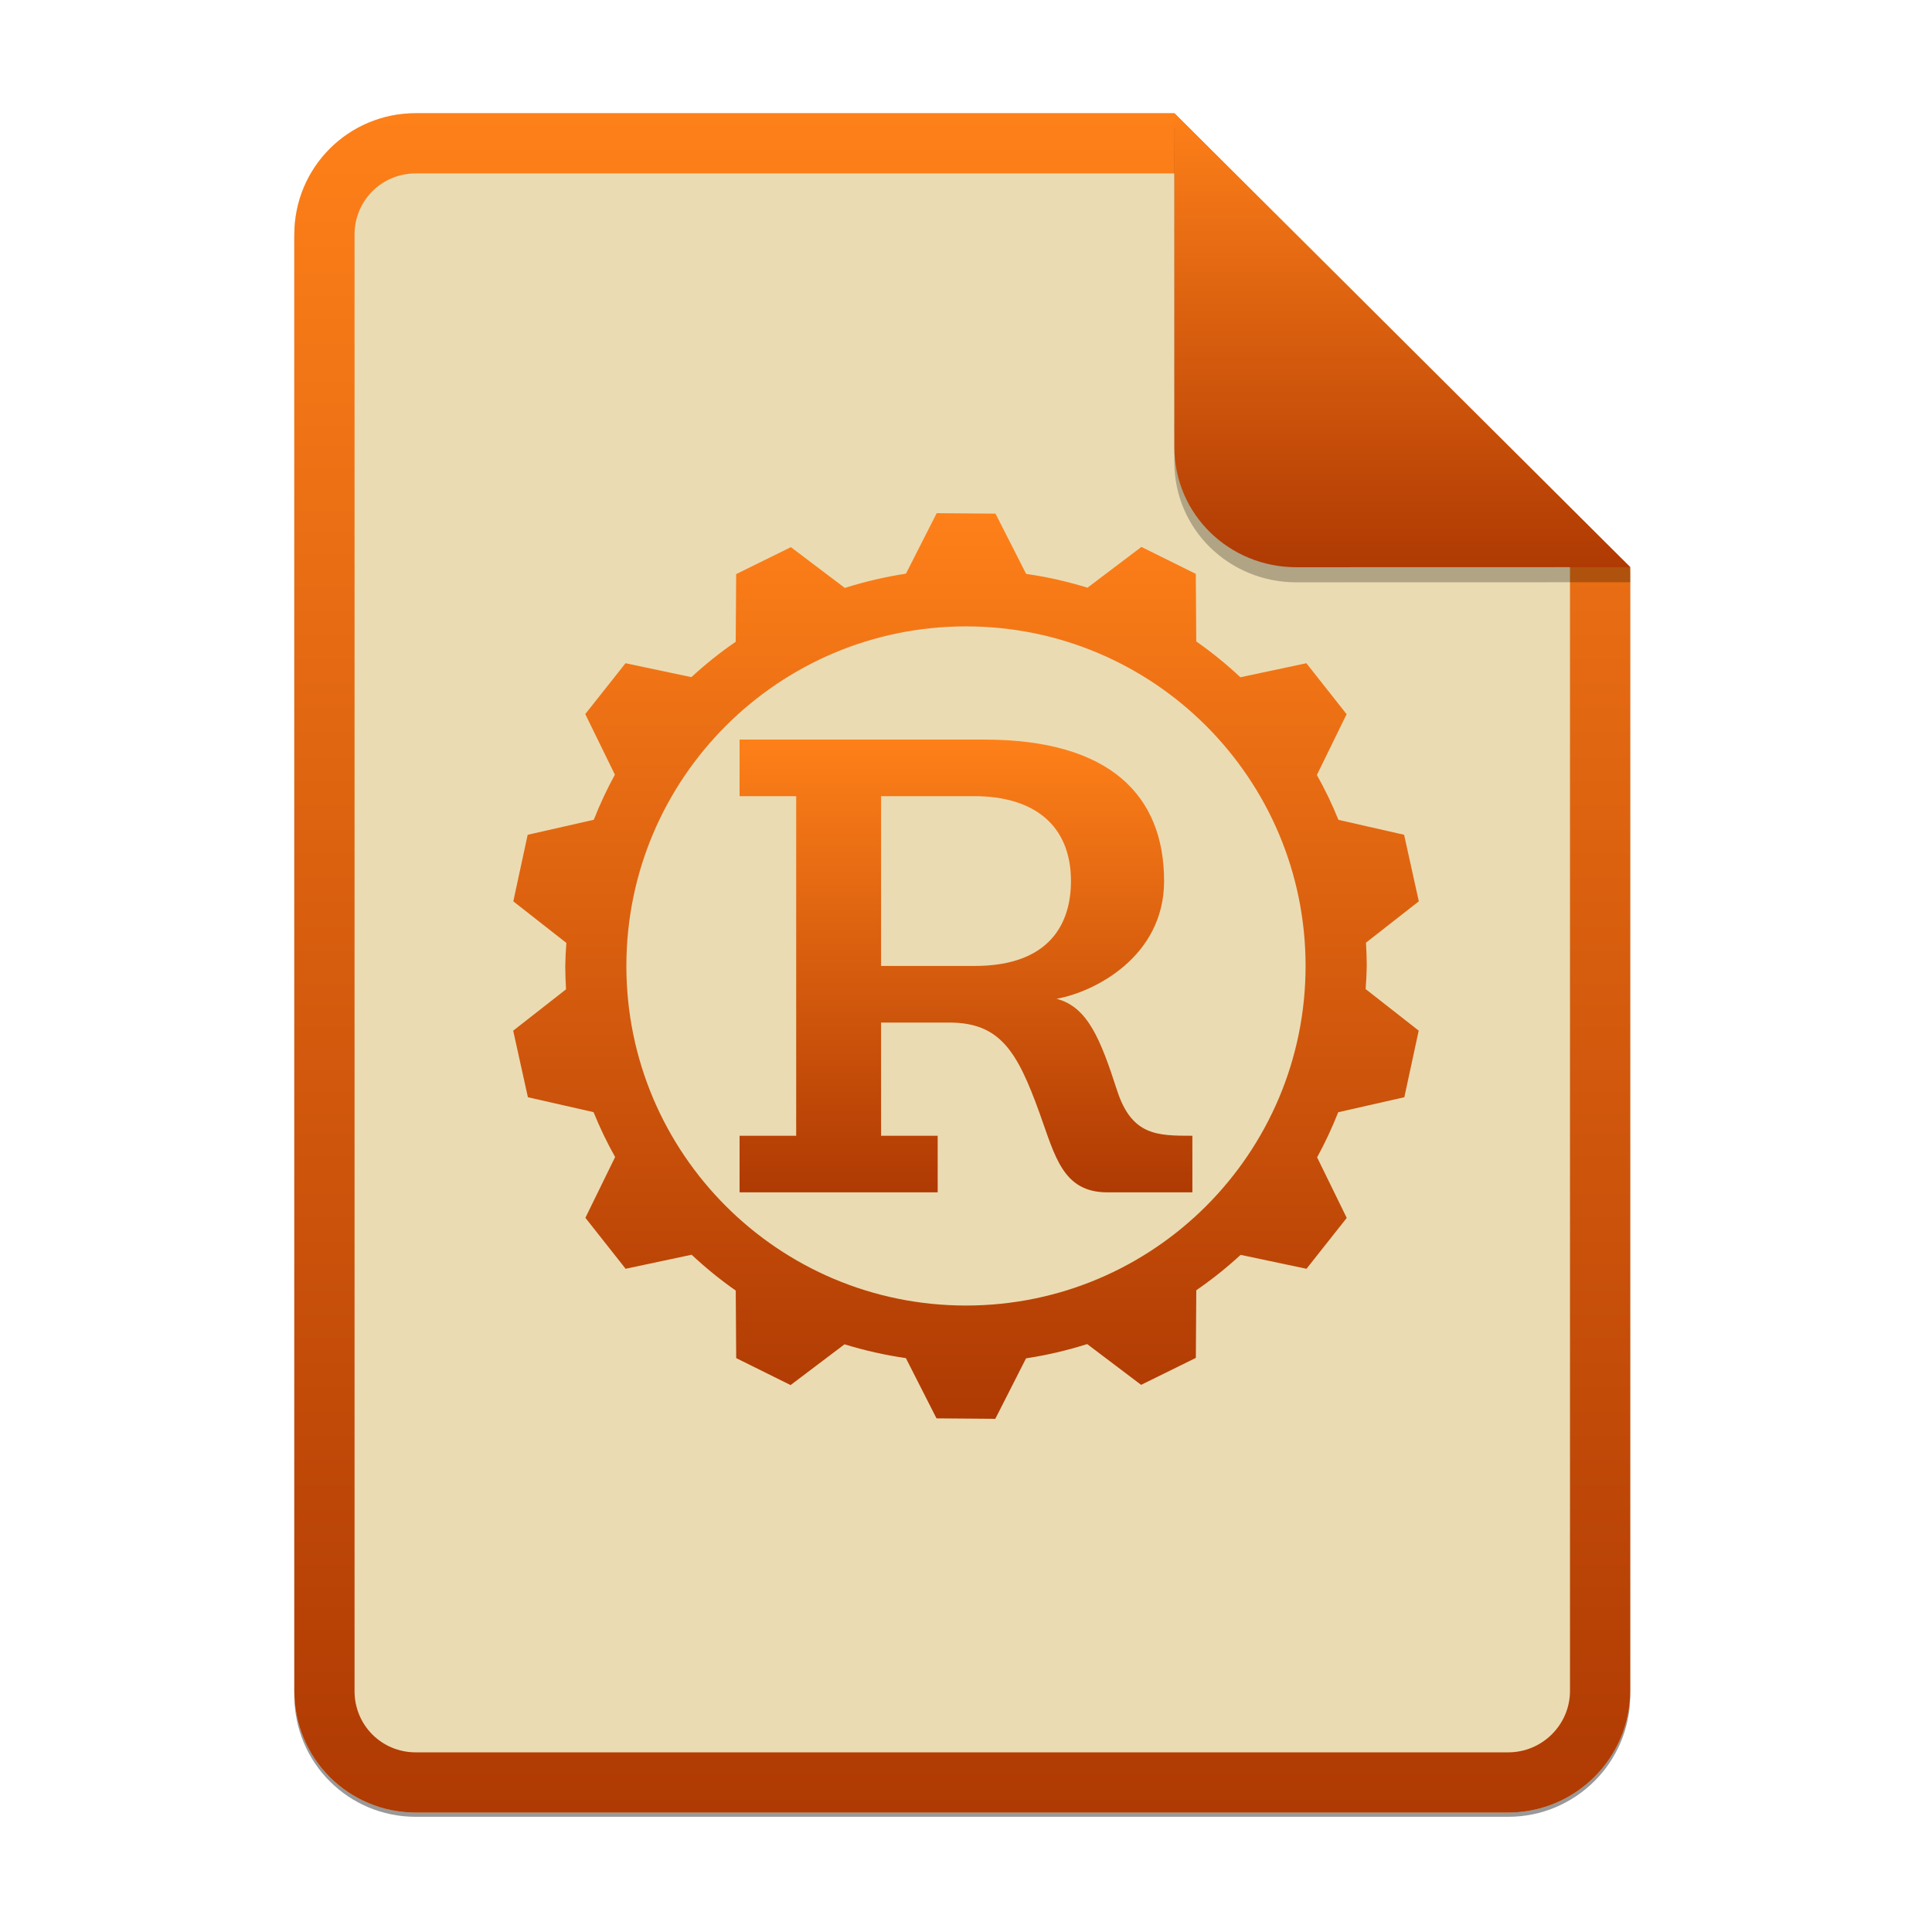 <svg width="256" height="256" viewBox="0 0 256 256" fill="none" xmlns="http://www.w3.org/2000/svg">
<g opacity="0.4" filter="url(#filter0_f)">
<path d="M55.084 15.564H155.608L216.009 75.713L216.011 224.609C216.011 233.52 208.749 240.737 199.838 240.737H55.084C46.173 240.737 39 233.564 39 224.654V31.647C39 22.737 46.173 15.564 55.084 15.564H55.084Z" fill="black"/>
</g>
<path d="M55.084 15H155.608L216.009 75.149L216.011 224.045C216.011 232.956 208.749 240.174 199.838 240.174H55.084C46.173 240.174 39 233 39 224.09V31.084C39 22.173 46.173 15 55.084 15H55.084Z" fill="#ebdbb2"/>
<path fill-rule="evenodd" clip-rule="evenodd" d="M155.609 22.979H55.084C50.58 22.979 46.979 26.58 46.979 31.084V224.09C46.979 228.594 50.58 232.195 55.084 232.195H199.838C204.371 232.195 208.032 228.521 208.032 224.046V75.149L155.609 22.979ZM155.608 15H55.084C46.173 15 39 22.173 39 31.084V224.09C39 233 46.173 240.174 55.084 240.174H199.838C208.749 240.174 216.011 232.956 216.011 224.045L216.009 75.149L155.608 15Z" fill="url(#paint0_linear)"/>
<path d="M124.116 68L120.043 76.013C117.298 76.432 114.59 77.064 111.943 77.903L104.797 72.5L97.545 76.073L97.485 85.038C95.418 86.458 93.455 88.024 91.613 89.725L82.883 87.881L77.551 94.619L81.477 102.647C80.42 104.579 79.486 106.575 78.68 108.624L69.919 110.614L68.015 119.434L75.046 124.942C74.967 125.96 74.918 126.981 74.9 128.002C74.903 129.037 74.938 130.06 75.001 131.092L68 136.57L69.95 145.389L78.65 147.365C79.474 149.406 80.428 151.393 81.507 153.312L77.567 161.366L82.898 168.119L91.643 166.259C93.477 167.978 95.43 169.565 97.489 171.007L97.549 179.957L104.756 183.53L111.904 178.127C114.562 178.948 117.28 179.56 120.033 179.957L124.091 187.94L131.883 188L135.956 179.987C138.701 179.568 141.409 178.936 144.056 178.097L151.203 183.5L158.455 179.927L158.515 170.962C160.582 169.542 162.545 167.976 164.387 166.275L173.117 168.119L178.449 161.381L174.523 153.353C175.58 151.421 176.514 149.425 177.32 147.376L186.081 145.386L187.985 136.566L180.955 131.058C181.033 130.038 181.082 129.022 181.101 127.998C181.097 126.967 181.063 125.937 181 124.908L188 119.43L186.05 110.611L177.35 108.635C176.526 106.594 175.572 104.607 174.493 102.688L178.433 94.634L173.102 87.881L164.357 89.741C162.524 88.022 160.57 86.435 158.511 84.993L158.451 76.043L151.244 72.47L144.096 77.873C141.438 77.052 138.72 76.44 135.967 76.043L131.909 68.06L124.117 68H124.116ZM127.997 82.999C152.849 82.999 172.996 103.144 172.996 127.994C172.996 152.844 152.85 172.99 127.997 172.99C103.145 172.99 82.998 152.845 82.998 127.994C82.998 103.144 103.145 82.999 127.997 82.999V82.999Z" fill="url(#paint1_linear)"/>
<path d="M130.397 97.997C147.185 97.997 154.247 105.497 154.247 116.745C154.247 126.745 145.044 131.452 139.997 132.344C144.092 133.416 145.787 137.59 148.021 144.493C149.964 150.493 153.362 150.493 157.996 150.493V157.992H146.746C140.844 157.992 139.828 153.271 137.747 147.492C134.773 139.243 132.489 135.494 125.747 135.494H116.747V150.492H124.248V157.992H97.997V150.492H105.498V105.496H97.997V97.997H130.396H130.397ZM116.747 127.994H129.122C139.247 127.994 141.909 122.212 141.909 116.745C141.909 109.456 137.136 105.496 129.085 105.496H116.747" fill="url(#paint2_linear)"/>
<path opacity="0.25" d="M155.608 17V61.231C155.608 70.141 162.867 77.16 171.777 77.16L216.009 77.149V75.149L155.608 17Z" fill="black"/>
<path d="M155.608 15V59.231C155.608 68.141 162.867 75.16 171.777 75.16L216.009 75.149L155.608 15Z" fill="url(#paint3_linear)"/>
<defs>
<filter id="filter0_f" x="23.878" y="0.441" width="207.255" height="255.418" filterUnits="userSpaceOnUse" color-interpolation-filters="sRGB">
<feFlood flood-opacity="0" result="BackgroundImageFix"/>
<feBlend mode="normal" in="SourceGraphic" in2="BackgroundImageFix" result="shape"/>
<feGaussianBlur stdDeviation="7.561" result="effect1_foregroundBlur"/>
</filter>
<linearGradient id="paint0_linear" x1="127.506" y1="245.178" x2="127.506" y2="15" gradientUnits="userSpaceOnUse">
<stop offset="0.022" stop-color="#af3a03"/>
<stop offset="1" stop-color="#fe8019"/>
</linearGradient>
<linearGradient id="paint1_linear" x1="128" y1="190.667" x2="128" y2="68" gradientUnits="userSpaceOnUse">
<stop offset="0.022" stop-color="#af3a03"/>
<stop offset="1" stop-color="#fe8019"/>
</linearGradient>
<linearGradient id="paint2_linear" x1="127.996" y1="159.325" x2="127.996" y2="97.997" gradientUnits="userSpaceOnUse">
<stop offset="0.022" stop-color="#af3a03"/>
<stop offset="1" stop-color="#fe8019"/>
</linearGradient>
<linearGradient id="paint3_linear" x1="185.808" y1="76.497" x2="185.808" y2="15" gradientUnits="userSpaceOnUse">
<stop offset="0.022" stop-color="#af3a03"/>
<stop offset="1" stop-color="#fe8019"/>
</linearGradient>
</defs>
</svg>
